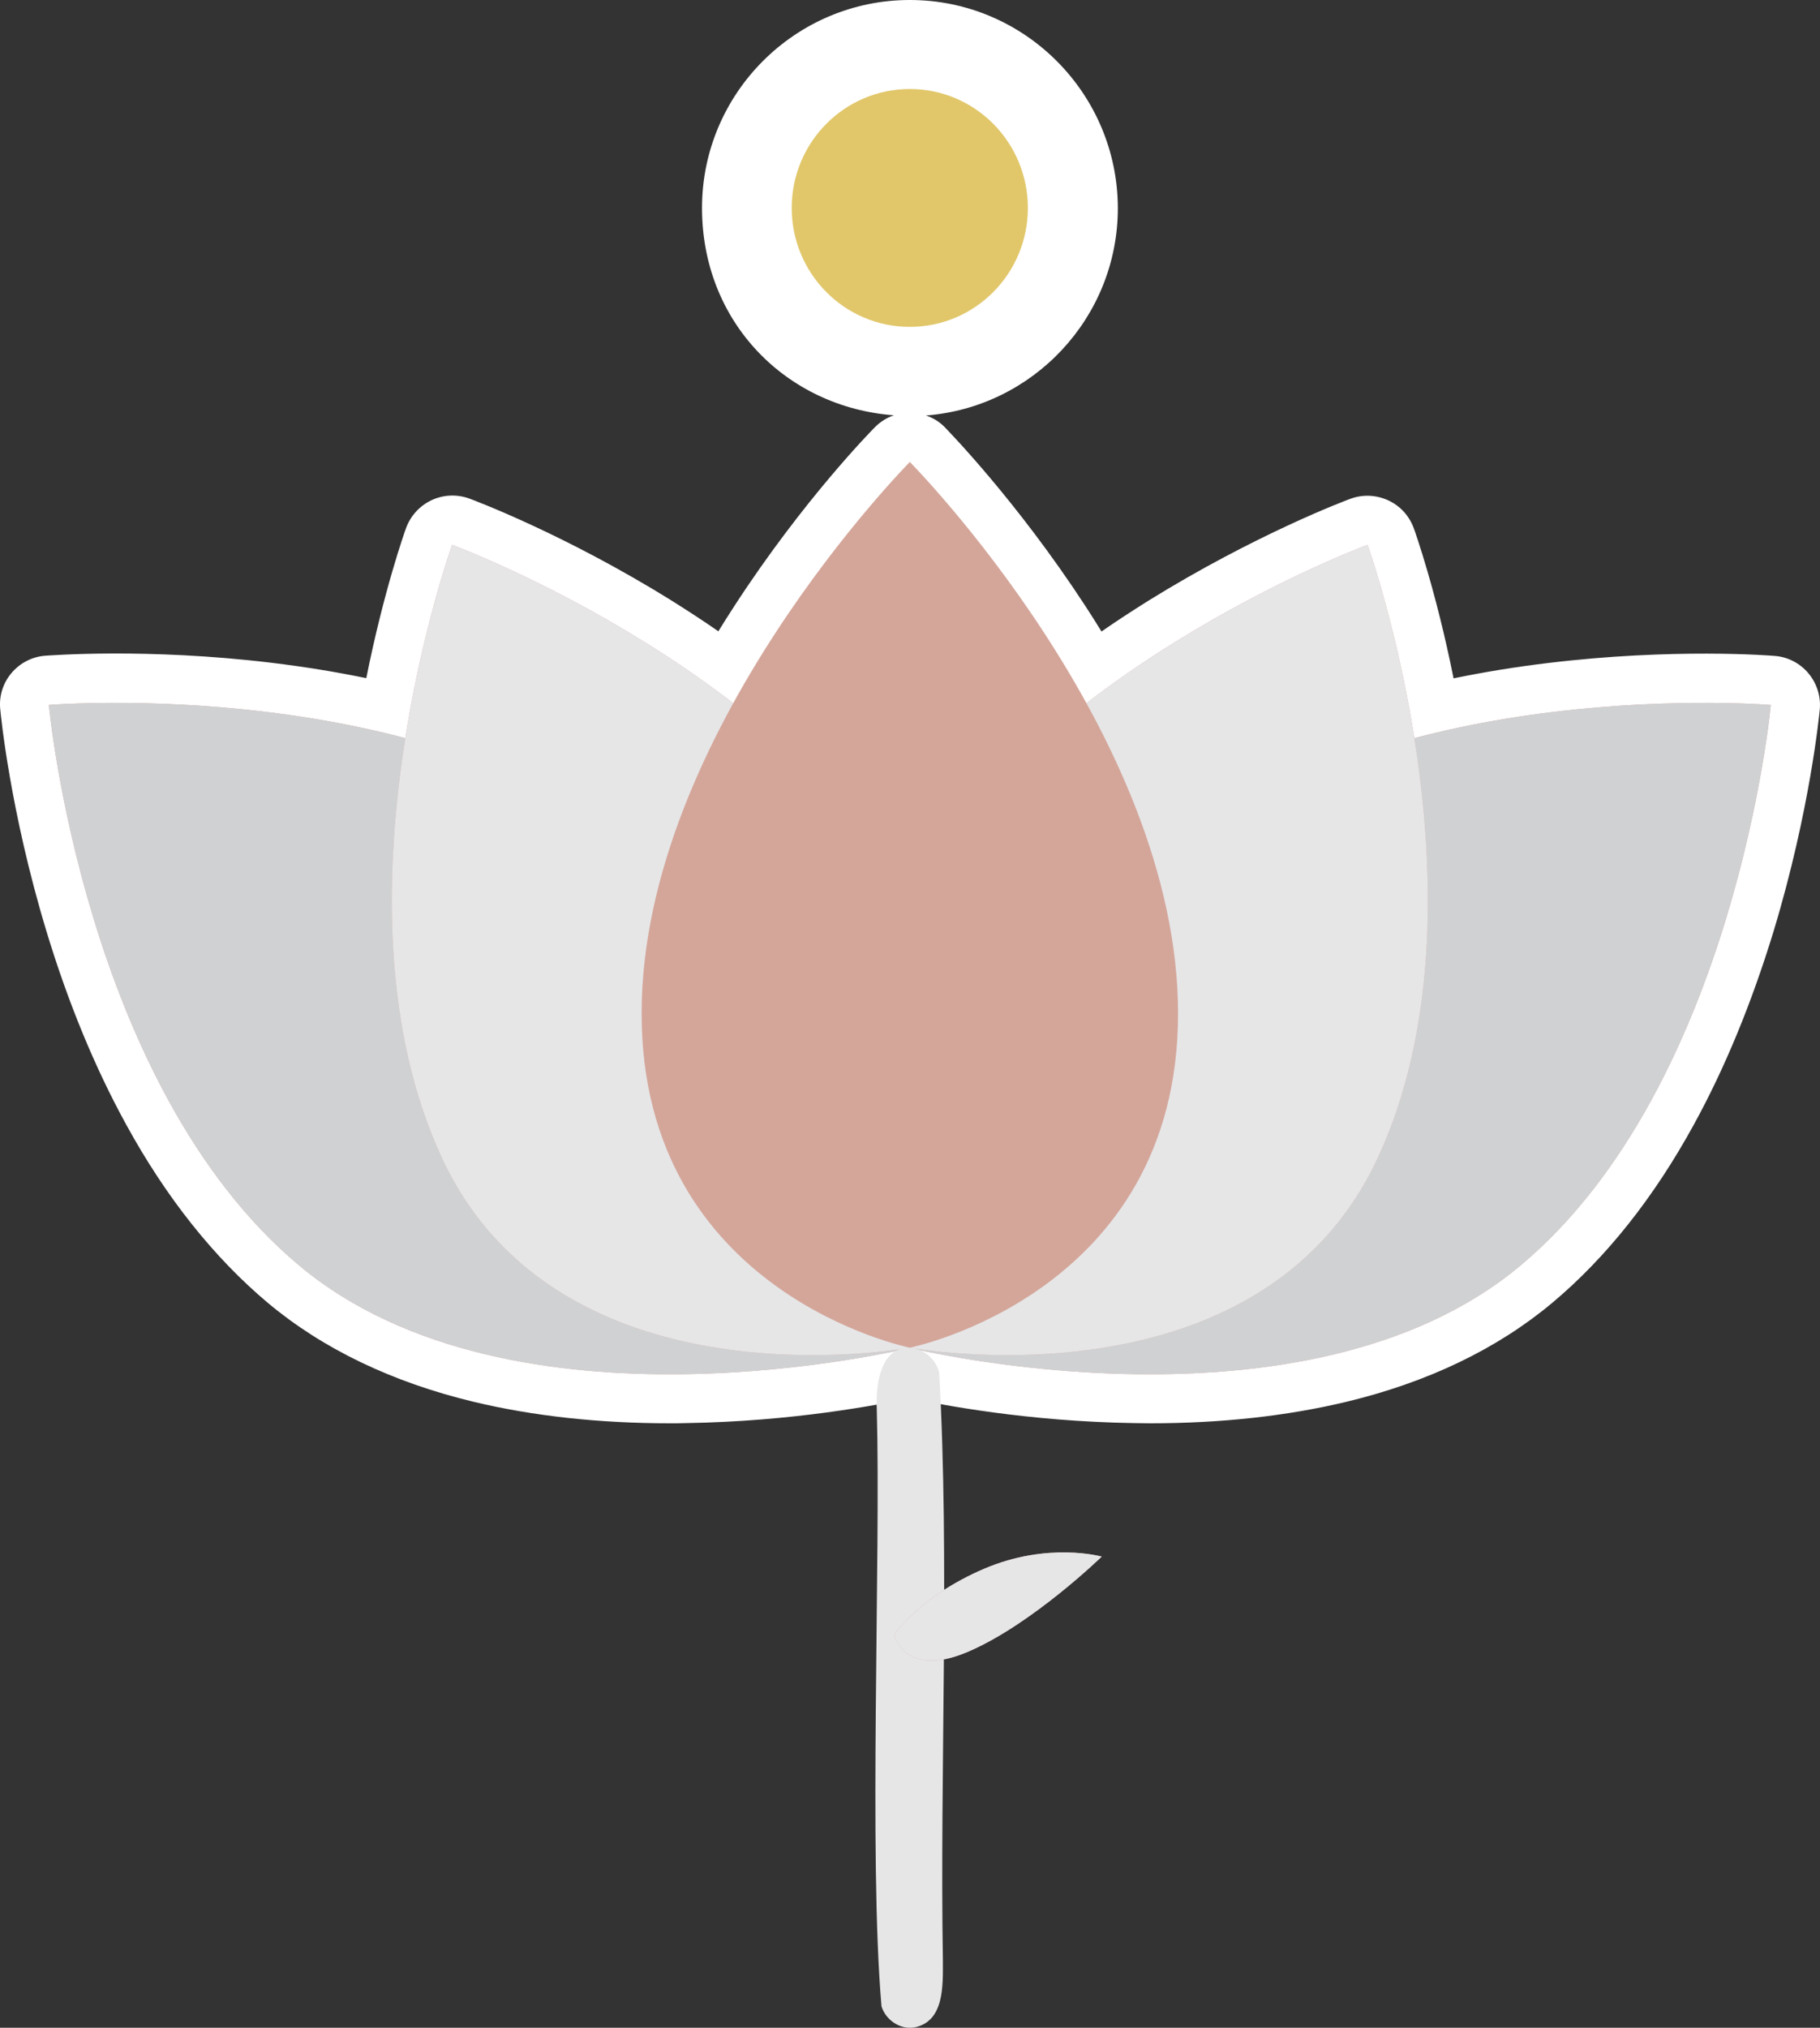 <?xml version="1.0" encoding="UTF-8"?>
<svg id="Capa_1" data-name="Capa 1" xmlns="http://www.w3.org/2000/svg" viewBox="0 0 924.83 1029.78">
  <rect x="0" y="0" width="924.83" height="1029.78" fill="#333333" stroke="none"/>
  <defs>
    <style>
      .cls-1 {
        fill: #d4a69a;
      }

      .cls-1, .cls-2, .cls-3, .cls-4, .cls-5 {
        stroke-width: 0px;
      }

      .cls-2 {
        fill: #d0d1d3;
      }

      .cls-3 {
        fill: #e1c76a;
      }

      .cls-4 {
        fill: #fff;
      }

      .cls-5 {
        fill: #e6e6e7;
      }
    </style>
  </defs>
  <circle class="cls-3" cx="462.33" cy="105.6" r="80.6"/>
  <g>
    <path class="cls-4" d="M918.93,341.9c-4.3-5.1-10.4-8.3-17.1-8.8-2.1-.2-51.5-4.1-115.2,3.6-16.6,2-32.6,4.6-48,7.8-8.9-44.5-19.6-74.6-20.2-76.2-2.3-6.3-6.9-11.4-13-14.2s-13-3.1-19.2-.8c-2,.7-48.4,18.1-102.9,51.9-8.1,5.1-16,10.2-23.6,15.5-2.7-4.4-5.5-8.8-8.3-13.1-35.1-53.7-69.9-89.1-71.3-90.6-2.7-2.8-6-4.8-9.6-6,54.5-4.2,97.5-49.8,97.5-105.3-.1-58.3-47.5-105.7-105.7-105.7s-105.6,47.4-105.6,105.6,43,101.2,97.5,105.3c-3.6,1.2-6.9,3.3-9.6,6-1.5,1.5-36.3,36.8-71.3,90.6-2.9,4.4-5.6,8.8-8.3,13.1-7.6-5.3-15.5-10.4-23.6-15.5-54.5-33.9-101-51.2-102.9-51.9-6.3-2.3-13.2-2-19.2.8s-10.7,7.9-13,14.2c-.6,1.6-11.3,31.7-20.2,76.2-15.4-3.2-31.5-5.8-48-7.8-63.7-7.7-113.1-3.7-115.2-3.6-6.6.5-12.8,3.7-17.1,8.8-4.3,5.1-6.4,11.7-5.7,18.4.2,2.1,4.9,51.5,23.5,112.8,11,36.3,24.7,69.4,40.6,98.3,20.3,37,44.5,67.3,71.7,90.2,27.9,23.4,63.2,40.4,104.8,50.4,30.1,7.2,63.6,10.9,99.7,10.9,2.7,0,5.4,0,8.1-.1,53.9-.8,98.3-9.3,113.9-12.7,15.6,3.4,60,11.9,113.9,12.7,2.7,0,5.4.1,8.1.1,36.1,0,69.6-3.7,99.7-10.9,41.6-10,76.9-27,104.8-50.4,27.3-22.9,51.4-53.2,71.7-90.2,15.9-28.9,29.5-62,40.6-98.3,18.6-61.4,23.3-110.8,23.5-112.8.6-6.5-1.5-13.2-5.8-18.3Z"/>
    <g>
      <path class="cls-1" d="M772.83,642.5c-109.2,91.6-310.5,42-310.5,42,0,0,26.1-159.2,135.3-250.8,109.2-91.6,302.2-75.7,302.2-75.7,0,0-17.8,192.9-127,284.5Z"/>
      <path class="cls-2" d="M772.83,642.5c-109.2,91.6-310.5,42-310.5,42,0,0,26.1-159.2,135.3-250.8,109.2-91.6,302.2-75.7,302.2-75.7,0,0-17.8,192.9-127,284.5Z"/>
    </g>
    <g>
      <path class="cls-1" d="M700.03,588.2c-60.2,129.2-237.7,96.2-237.7,96.2,0,0-69.5-82.3-9.3-211.4,60.2-129.2,241.9-196.3,241.9-196.3,0,0,65.4,182.3,5.1,311.5Z"/>
      <path class="cls-5" d="M700.03,588.2c-60.2,129.2-237.7,96.2-237.7,96.2,0,0-69.5-82.3-9.3-211.4,60.2-129.2,241.9-196.3,241.9-196.3,0,0,65.4,182.3,5.1,311.5Z"/>
    </g>
    <g>
      <path class="cls-1" d="M151.83,642.5c109.2,91.6,310.5,42,310.5,42,0,0-26.1-159.2-135.3-250.8C217.83,342.1,24.83,358,24.83,358c0,0,17.8,192.9,127,284.5Z"/>
      <path class="cls-2" d="M151.83,642.5c109.2,91.6,310.5,42,310.5,42,0,0-26.1-159.2-135.3-250.8C217.83,342.1,24.83,358,24.83,358c0,0,17.8,192.9,127,284.5Z"/>
    </g>
    <g>
      <path class="cls-1" d="M224.63,588.2c60.2,129.2,237.7,96.2,237.7,96.2,0,0,69.5-82.3,9.3-211.4-60.2-129.2-241.9-196.3-241.9-196.3,0,0-65.4,182.3-5.1,311.5Z"/>
      <path class="cls-5" d="M224.63,588.2c60.2,129.2,237.7,96.2,237.7,96.2,0,0,69.5-82.3,9.3-211.4-60.2-129.2-241.9-196.3-241.9-196.3,0,0-65.4,182.3-5.1,311.5Z"/>
    </g>
    <path class="cls-1" d="M598.63,514.7c0,142.5-136.3,169.7-136.3,169.7,0,0-136.3-27.2-136.3-169.7s136.3-280.1,136.3-280.1c0,0,136.3,137.6,136.3,280.1Z"/>
    <path class="cls-5" d="M464.53,1029.6c-7.3,1.2-14.5-3.9-16.6-10.7-6.6-76.2-.3-227.1-2.4-303.5-.5-10.4,1.2-28.8,13.9-30.8,7.9-1.3,15.9,4.6,17.8,12.4,5.4,94.5.3,203.1,1.9,298.8,0,12.5.8,30.8-14.5,33.8h-.1Z"/>
    <g>
      <path class="cls-1" d="M491.93,838.8c-32.5,13.9-37.6-8.7-37.6-8.7,0,0,13.2-19.5,45.7-33.4s59.8-6.2,59.8-6.2c0,0-35.4,34.4-67.9,48.3Z"/>
      <path class="cls-5" d="M491.93,838.8c-32.5,13.9-37.6-8.7-37.6-8.7,0,0,13.2-19.5,45.7-33.4s59.8-6.2,59.8-6.2c0,0-35.4,34.4-67.9,48.3Z"/>
    </g>
  </g>
  <ellipse class="cls-3" cx="462.31" cy="105.6" rx="60" ry="60.4"/>
</svg>